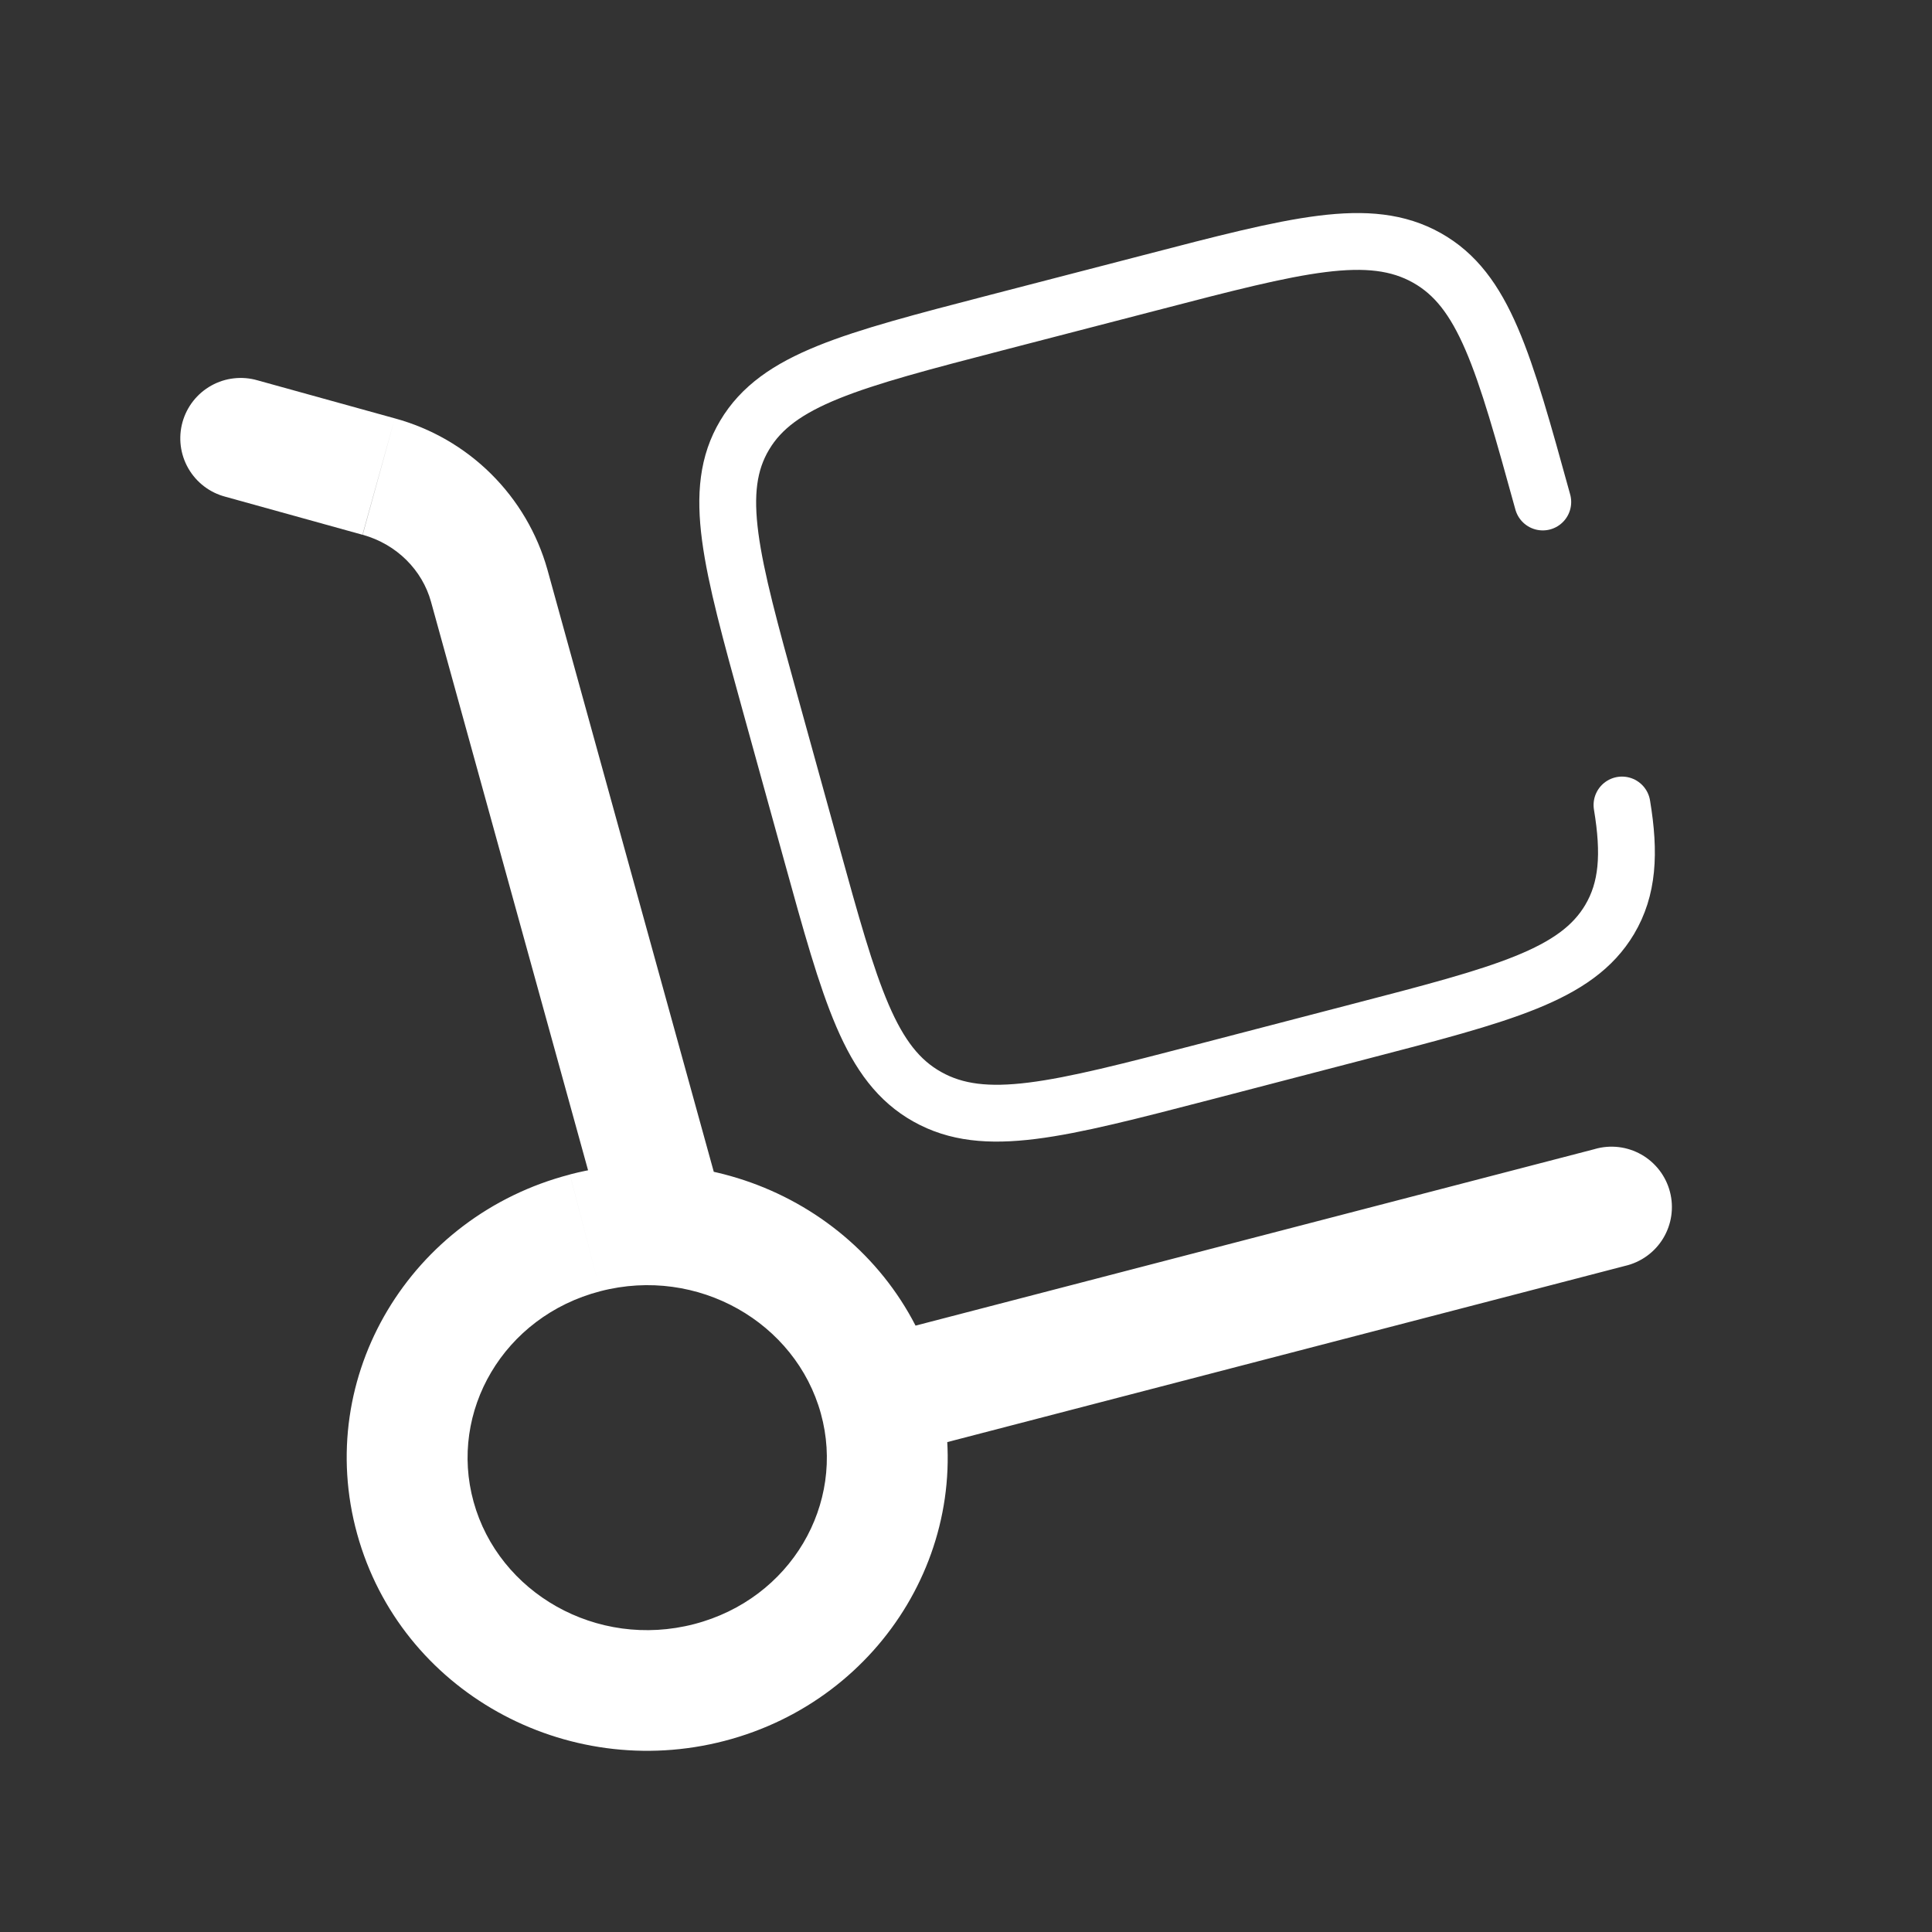 <svg width="102" height="102" viewBox="0 0 102 102" fill="none" xmlns="http://www.w3.org/2000/svg">
<rect x="0" y="0" width="102" height="102" fill="#333333" stroke="none"/>
<g id="solar:delivery-broken">
<g id="Group">
<path id="Vector" d="M31.901 64.876C32.012 65.28 32.202 65.658 32.46 65.988C32.717 66.318 33.037 66.594 33.401 66.8C33.766 67.007 34.167 67.139 34.583 67.191C34.998 67.242 35.42 67.211 35.823 67.099C36.227 66.988 36.604 66.798 36.934 66.54C37.264 66.282 37.541 65.962 37.747 65.598C37.953 65.234 38.086 64.833 38.137 64.417C38.189 64.001 38.158 63.58 38.046 63.176L31.901 64.876ZM13.6 20.081C13.195 19.963 12.77 19.926 12.351 19.974C11.931 20.02 11.526 20.15 11.157 20.356C10.788 20.561 10.464 20.837 10.202 21.169C9.941 21.5 9.749 21.88 9.635 22.287C9.522 22.693 9.491 23.118 9.543 23.537C9.596 23.956 9.731 24.36 9.941 24.726C10.151 25.092 10.431 25.413 10.766 25.67C11.101 25.927 11.483 26.115 11.892 26.223L13.6 20.081ZM85.799 66.832C86.214 66.736 86.606 66.557 86.951 66.307C87.296 66.058 87.587 65.741 87.808 65.377C88.028 65.012 88.174 64.607 88.235 64.186C88.296 63.764 88.273 63.335 88.165 62.922C88.058 62.51 87.869 62.124 87.61 61.786C87.35 61.448 87.026 61.165 86.656 60.955C86.285 60.744 85.876 60.61 85.453 60.56C85.03 60.511 84.602 60.546 84.192 60.665L85.799 66.832ZM43.337 74.626C44.655 79.386 41.765 84.414 36.648 85.744L38.25 91.911C46.652 89.731 51.786 81.277 49.483 72.926L43.337 74.626ZM36.648 85.744C31.497 87.083 26.329 84.091 25.003 79.288L18.857 80.988C21.152 89.297 29.882 94.087 38.25 91.911L36.648 85.744ZM25.003 79.288C23.685 74.528 26.575 69.501 31.692 68.17L30.09 62.008C21.688 64.188 16.549 72.637 18.857 80.988L25.003 79.288ZM31.692 68.17C36.843 66.832 42.011 69.823 43.337 74.626L49.483 72.926C47.188 64.617 38.458 59.828 30.09 62.004L31.692 68.17ZM38.046 63.176L28.9 30.069L22.755 31.769L31.901 64.876L38.046 63.176ZM20.842 22.087L13.6 20.081L11.892 26.223L19.138 28.233L20.842 22.087ZM28.9 30.069C28.361 28.156 27.335 26.415 25.923 25.016C24.511 23.617 22.76 22.608 20.842 22.087L19.146 28.233C20.953 28.735 22.296 30.107 22.755 31.769L28.9 30.069ZM47.218 76.862L85.799 66.832L84.197 60.665L45.611 70.695L47.218 76.862Z" fill="white"/>
<path id="Vector_2" d="M81.451 26.503C79.39 19.04 78.357 15.309 75.331 13.613C72.297 11.913 68.451 12.916 60.758 14.918L52.598 17.034C44.906 19.032 41.059 20.035 39.312 22.976C37.562 25.912 38.59 29.644 40.651 37.103L42.84 45.02C44.901 52.479 45.93 56.211 48.96 57.906C51.99 59.606 55.837 58.603 63.529 56.606L71.689 54.481C79.382 52.483 83.228 51.485 84.979 48.548C85.939 46.933 86.062 45.08 85.633 42.5" stroke="white" stroke-width="3" stroke-linecap="round"/>
</g>
</g>
</svg>
